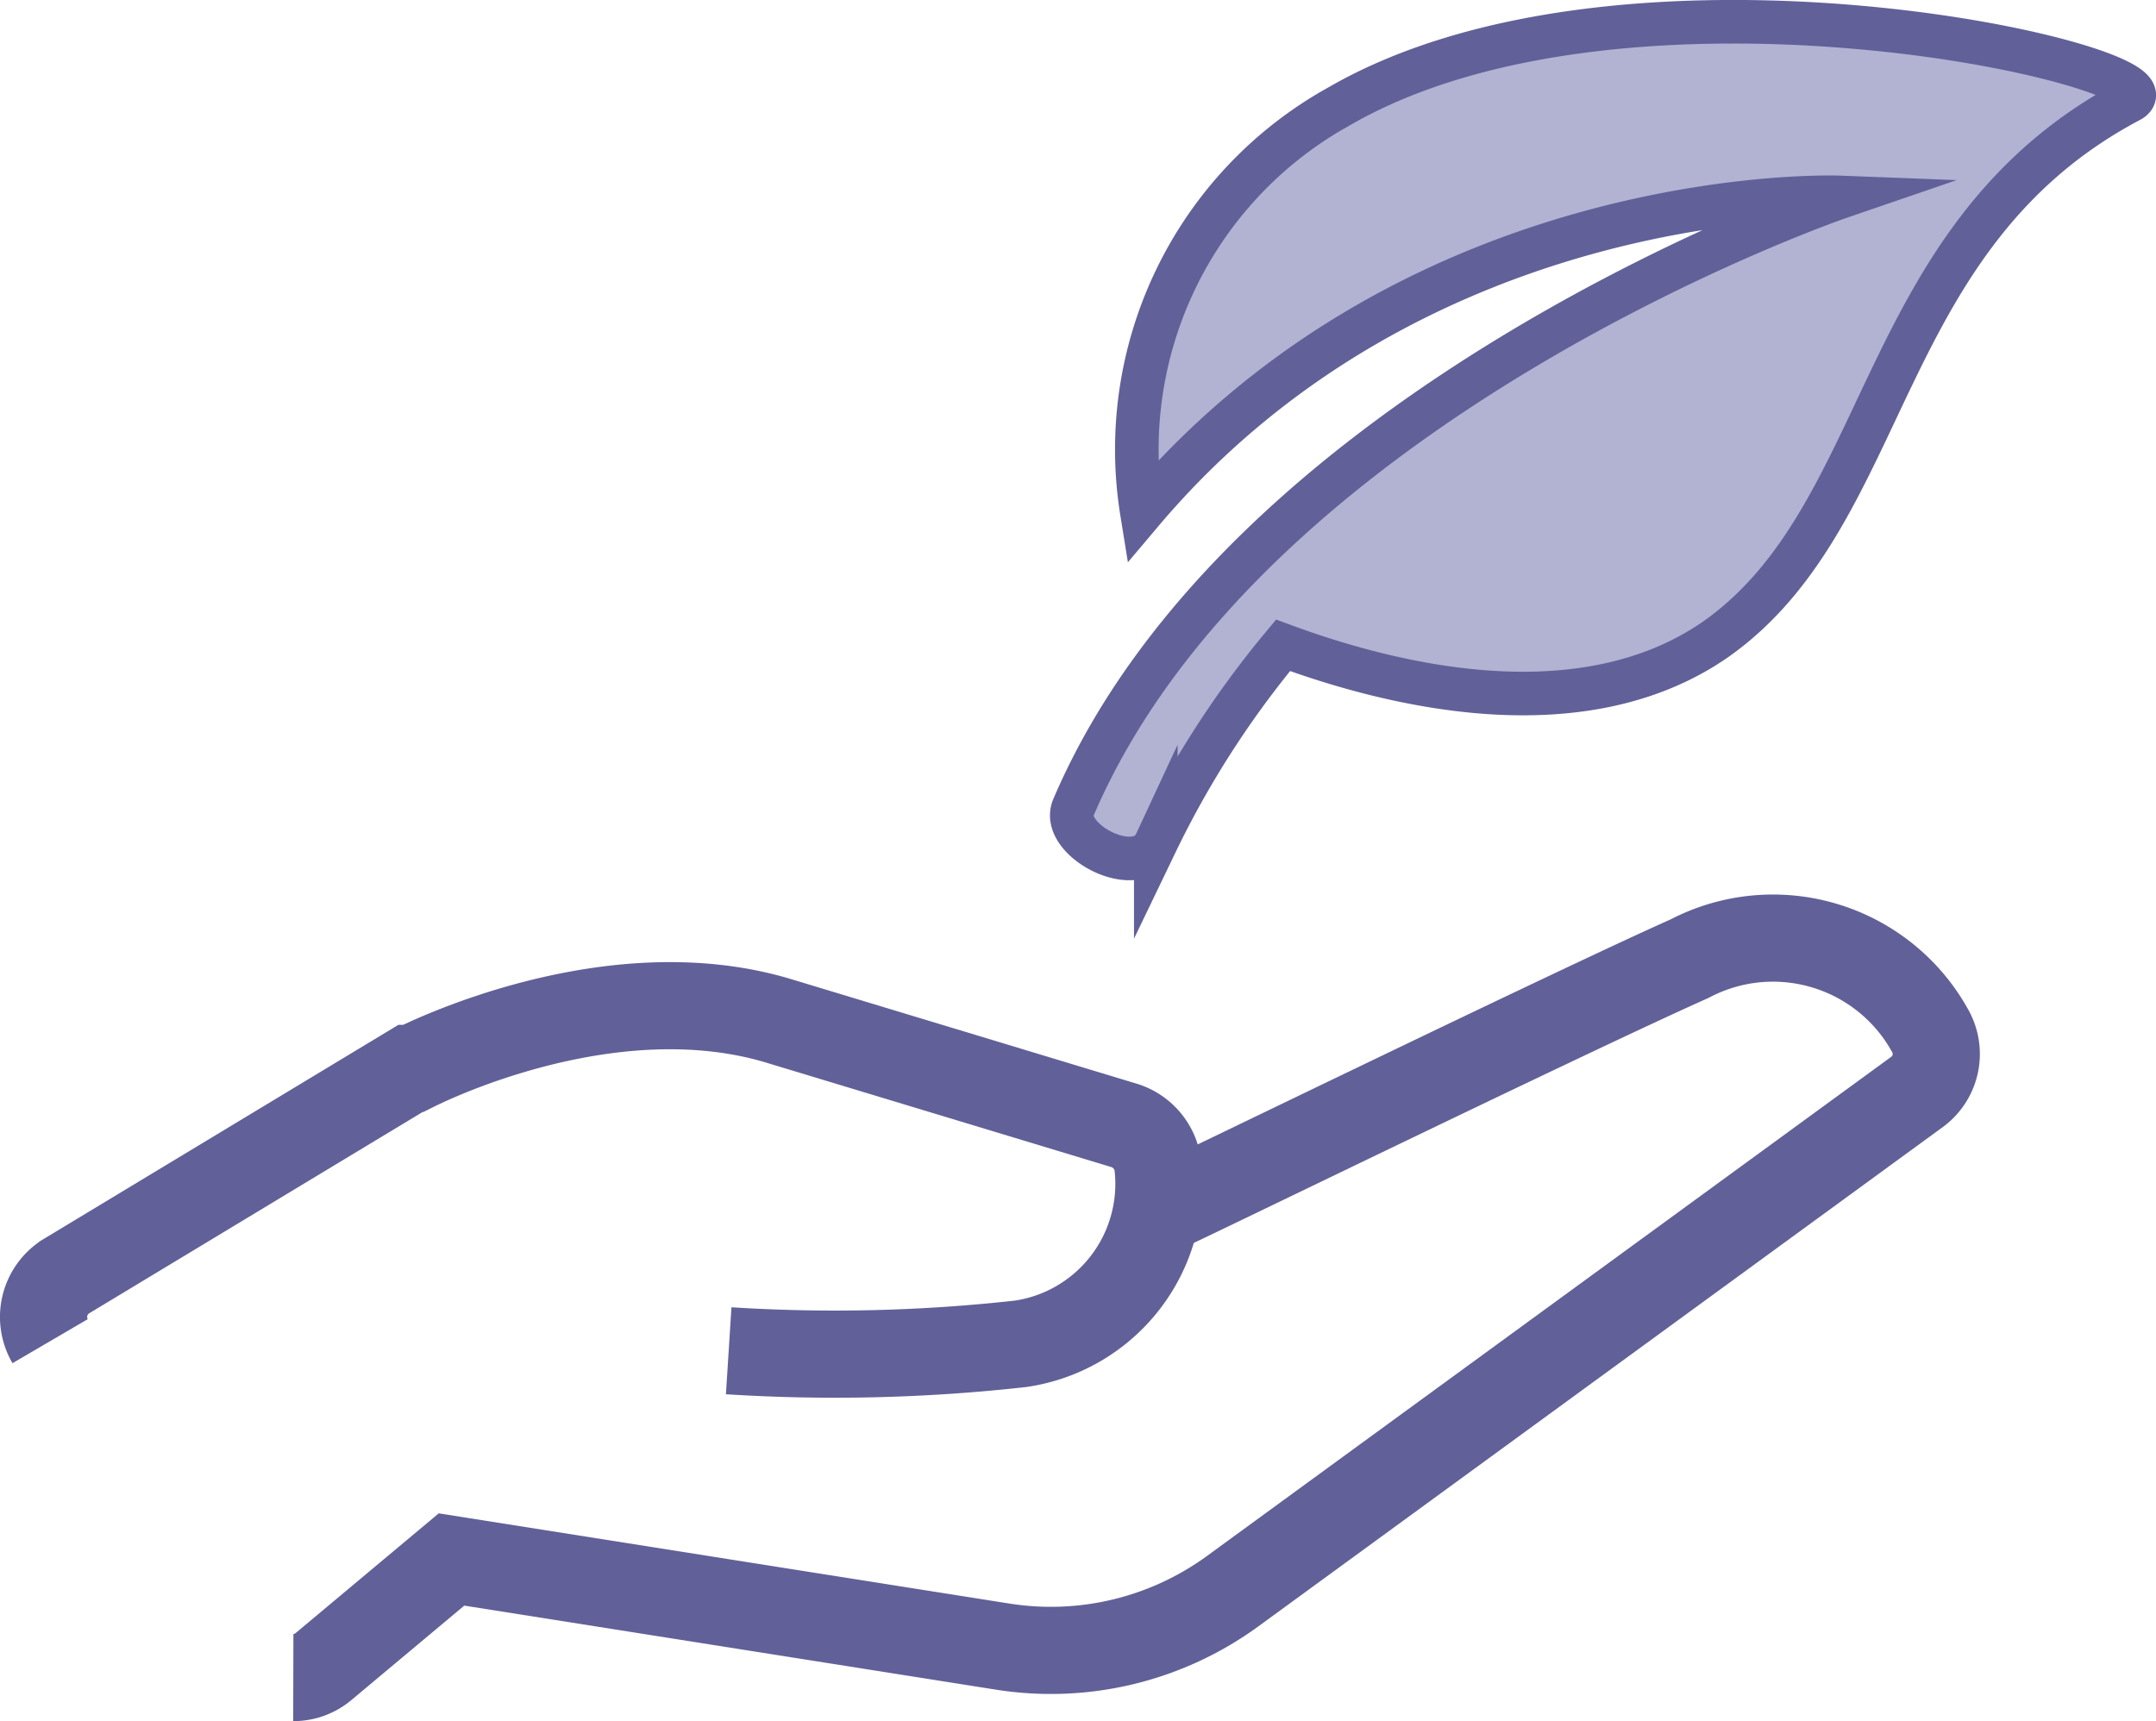 <svg xmlns="http://www.w3.org/2000/svg" viewBox="0 0 49.47 39.5"><defs><style>.cls-1{fill:none;stroke:#616098;stroke-miterlimit:10;stroke-width:2px}</style></defs><g id="Слой_2" data-name="Слой 2"><g id="Layer_1" data-name="Layer 1"><path class="cls-1" d="M16.72 31a38.37 38.37 0 0 0 6.7-.16 3.71 3.71 0 0 0 3.15-4.07 1.11 1.11 0 0 0-.77-.94l-7.93-2.4c-3.91-1.18-8.21 1-8.39 1.09h-.06l-7.9 4.77a1.1 1.1 0 0 0-.37 1.49"/><path class="cls-1" d="M6.73 38.5a1.07 1.07 0 0 0 .69-.25l2.94-2.46 12.65 2a7.08 7.08 0 0 0 5.27-1.27L44 25.05a1.08 1.08 0 0 0 .29-1.39A4.12 4.12 0 0 0 38.77 22c-2.78 1.24-11.91 5.69-12 5.71"/><path d="M30.71 2.45a9 9 0 0 0-4.51 9.3c6.41-7.59 16-7.22 16-7.22s-13.58 4.66-17.57 14c-.32.74 1.48 1.7 1.89.82a22 22 0 0 1 2.92-4.54c2.51.93 6.85 2 9.93-.14 4.08-2.88 3.63-9.26 9.5-12.36 1.37-.73-11.44-3.76-18.16.14z" fill="#b2b2d3"/><path d="M30.71 2.45a9 9 0 0 0-4.51 9.3c6.41-7.59 16-7.22 16-7.22s-13.58 4.66-17.57 14c-.32.74 1.48 1.7 1.89.82a22 22 0 0 1 2.92-4.54c2.51.93 6.85 2 9.93-.14 4.08-2.88 3.63-9.26 9.5-12.36 1.37-.73-11.44-3.76-18.16.14z" fill="none" stroke="#616098" stroke-miterlimit="10"/></g></g></svg>